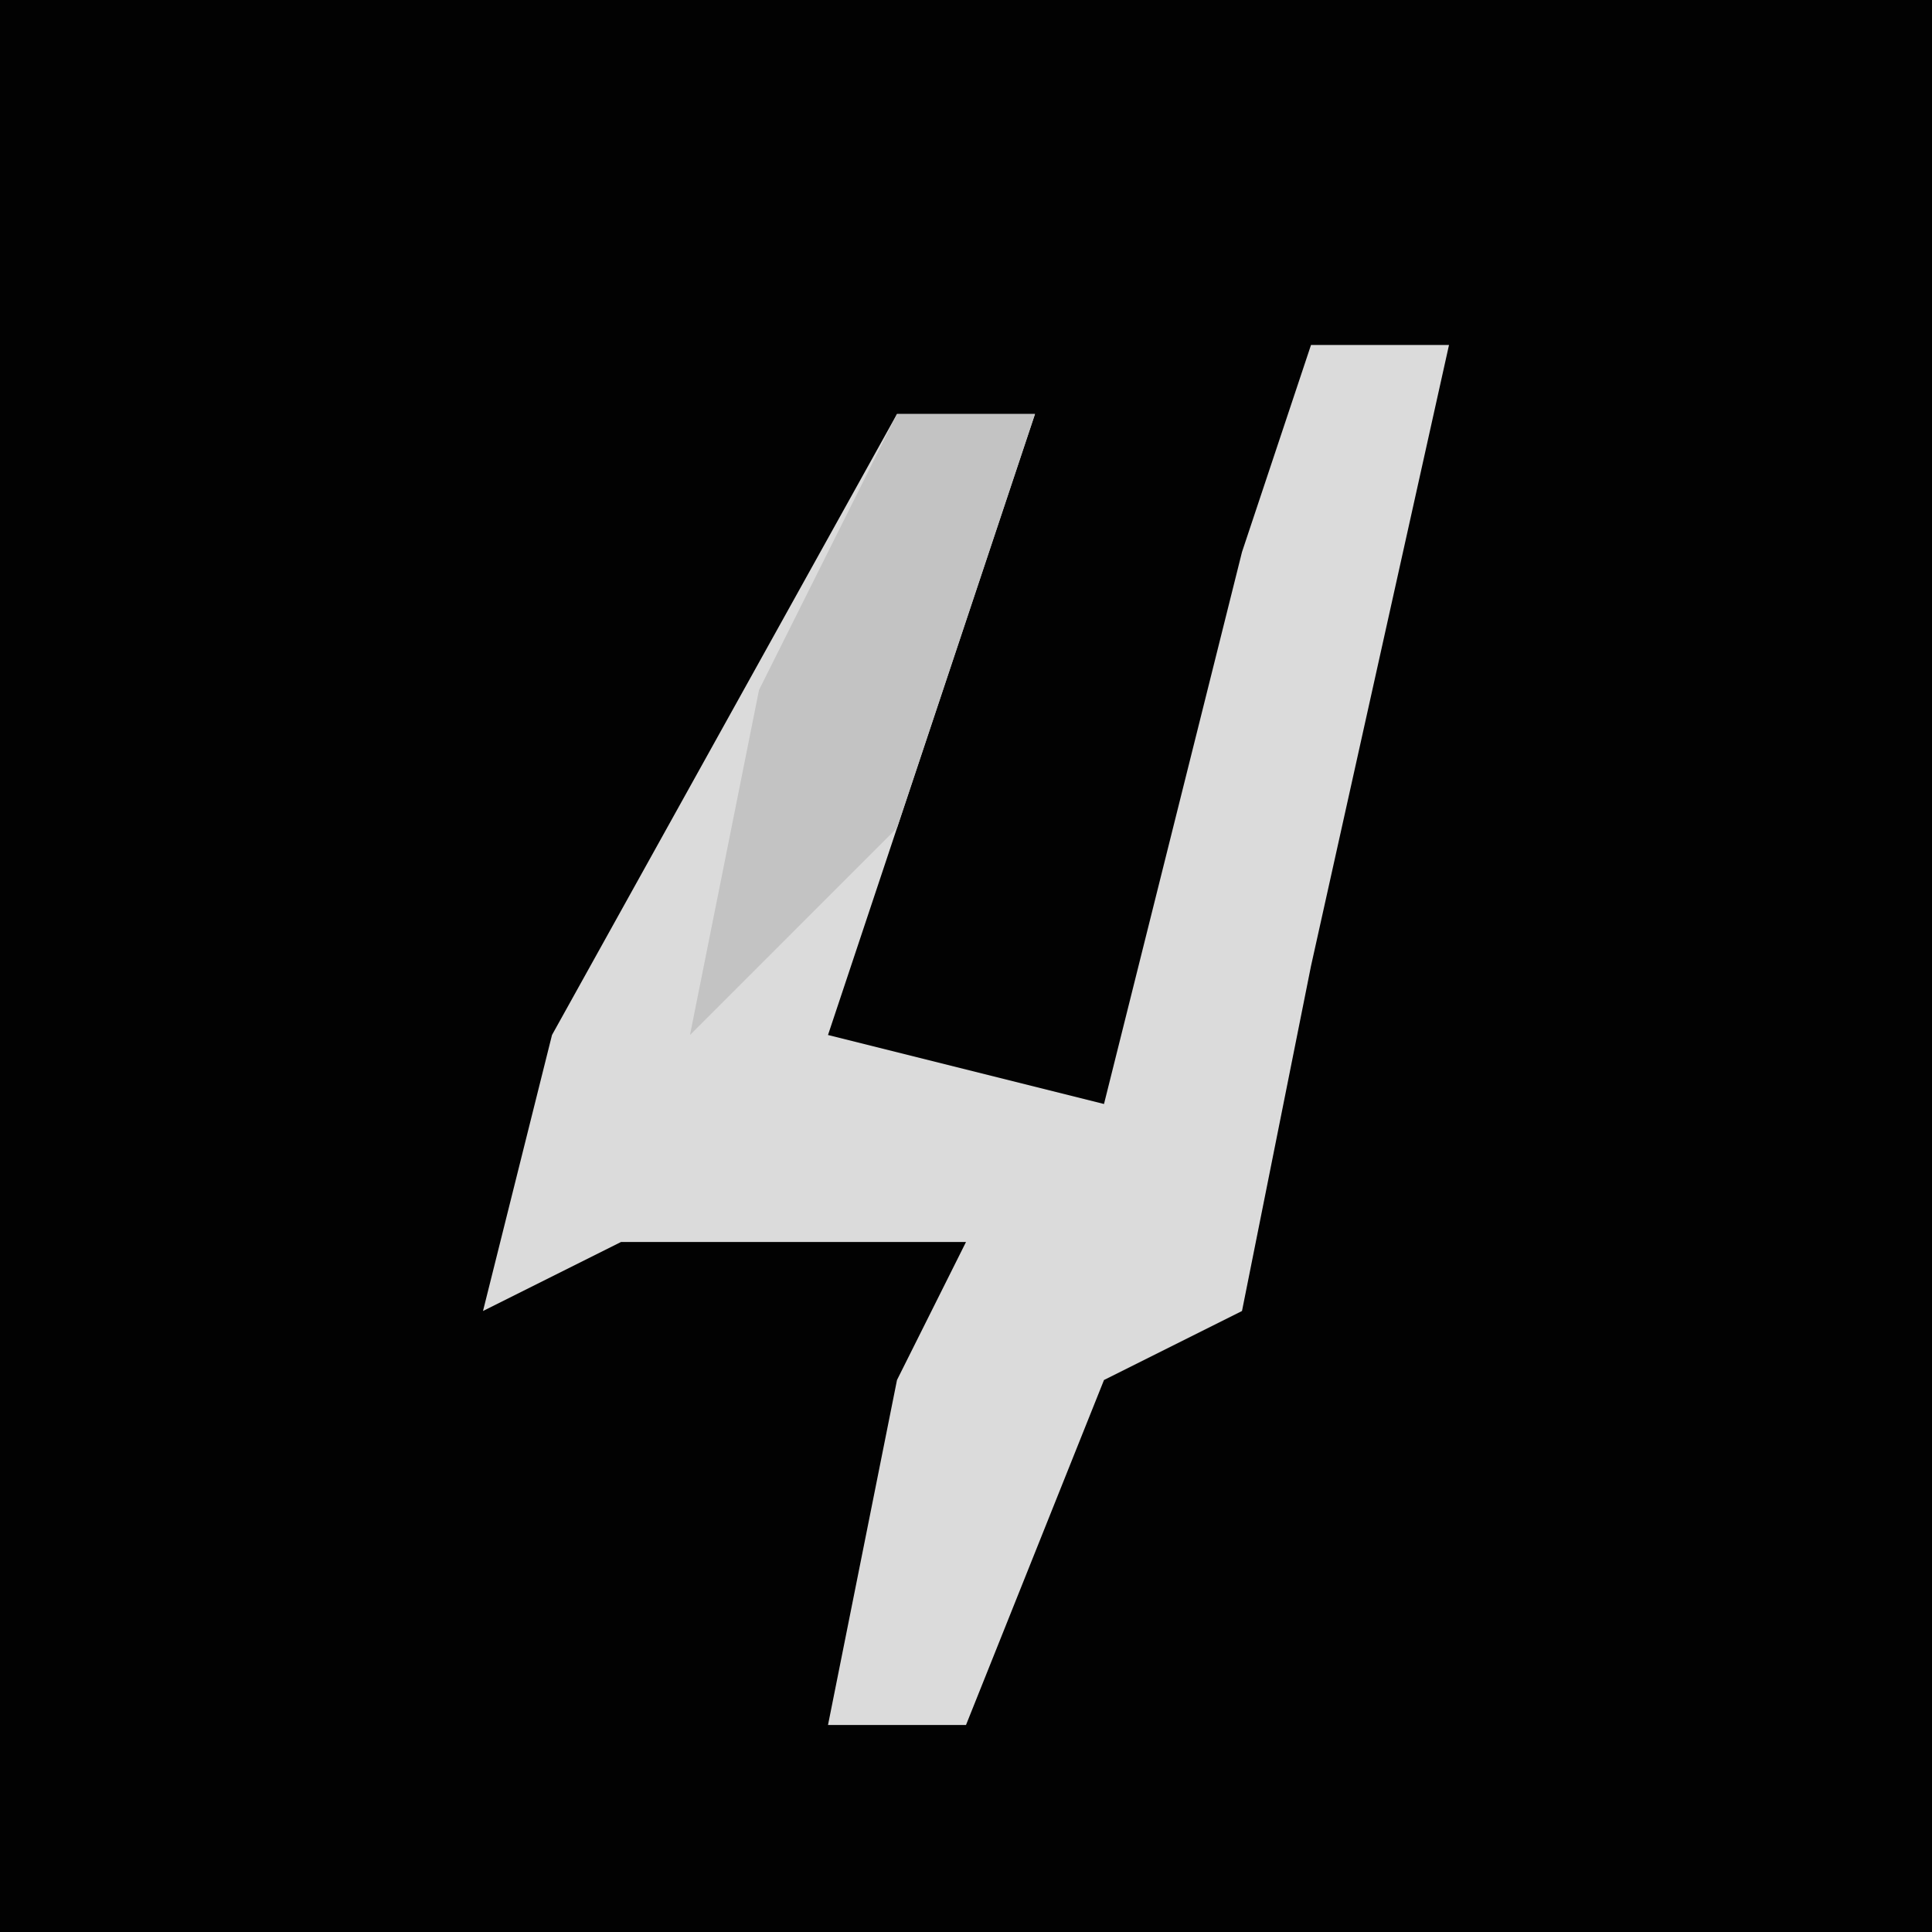 <?xml version="1.0" encoding="UTF-8"?>
<svg version="1.1" xmlns="http://www.w3.org/2000/svg" width="28" height="28">
<path d="M0,0 L28,0 L28,28 L0,28 Z " fill="#020202" transform="translate(0,0)"/>
<path d="M0,0 L2,0 L0,9 L-1,14 L-3,15 L-5,20 L-7,20 L-6,15 L-5,13 L-10,13 L-12,14 L-11,10 L-6,1 L-4,1 L-6,7 L-7,10 L-3,11 L-1,3 Z " fill="#DBDBDB" transform="translate(19,5)"/>
<path d="M0,0 L2,0 L0,6 L-3,9 L-2,4 Z " fill="#C3C3C3" transform="translate(13,6)"/>
</svg>

